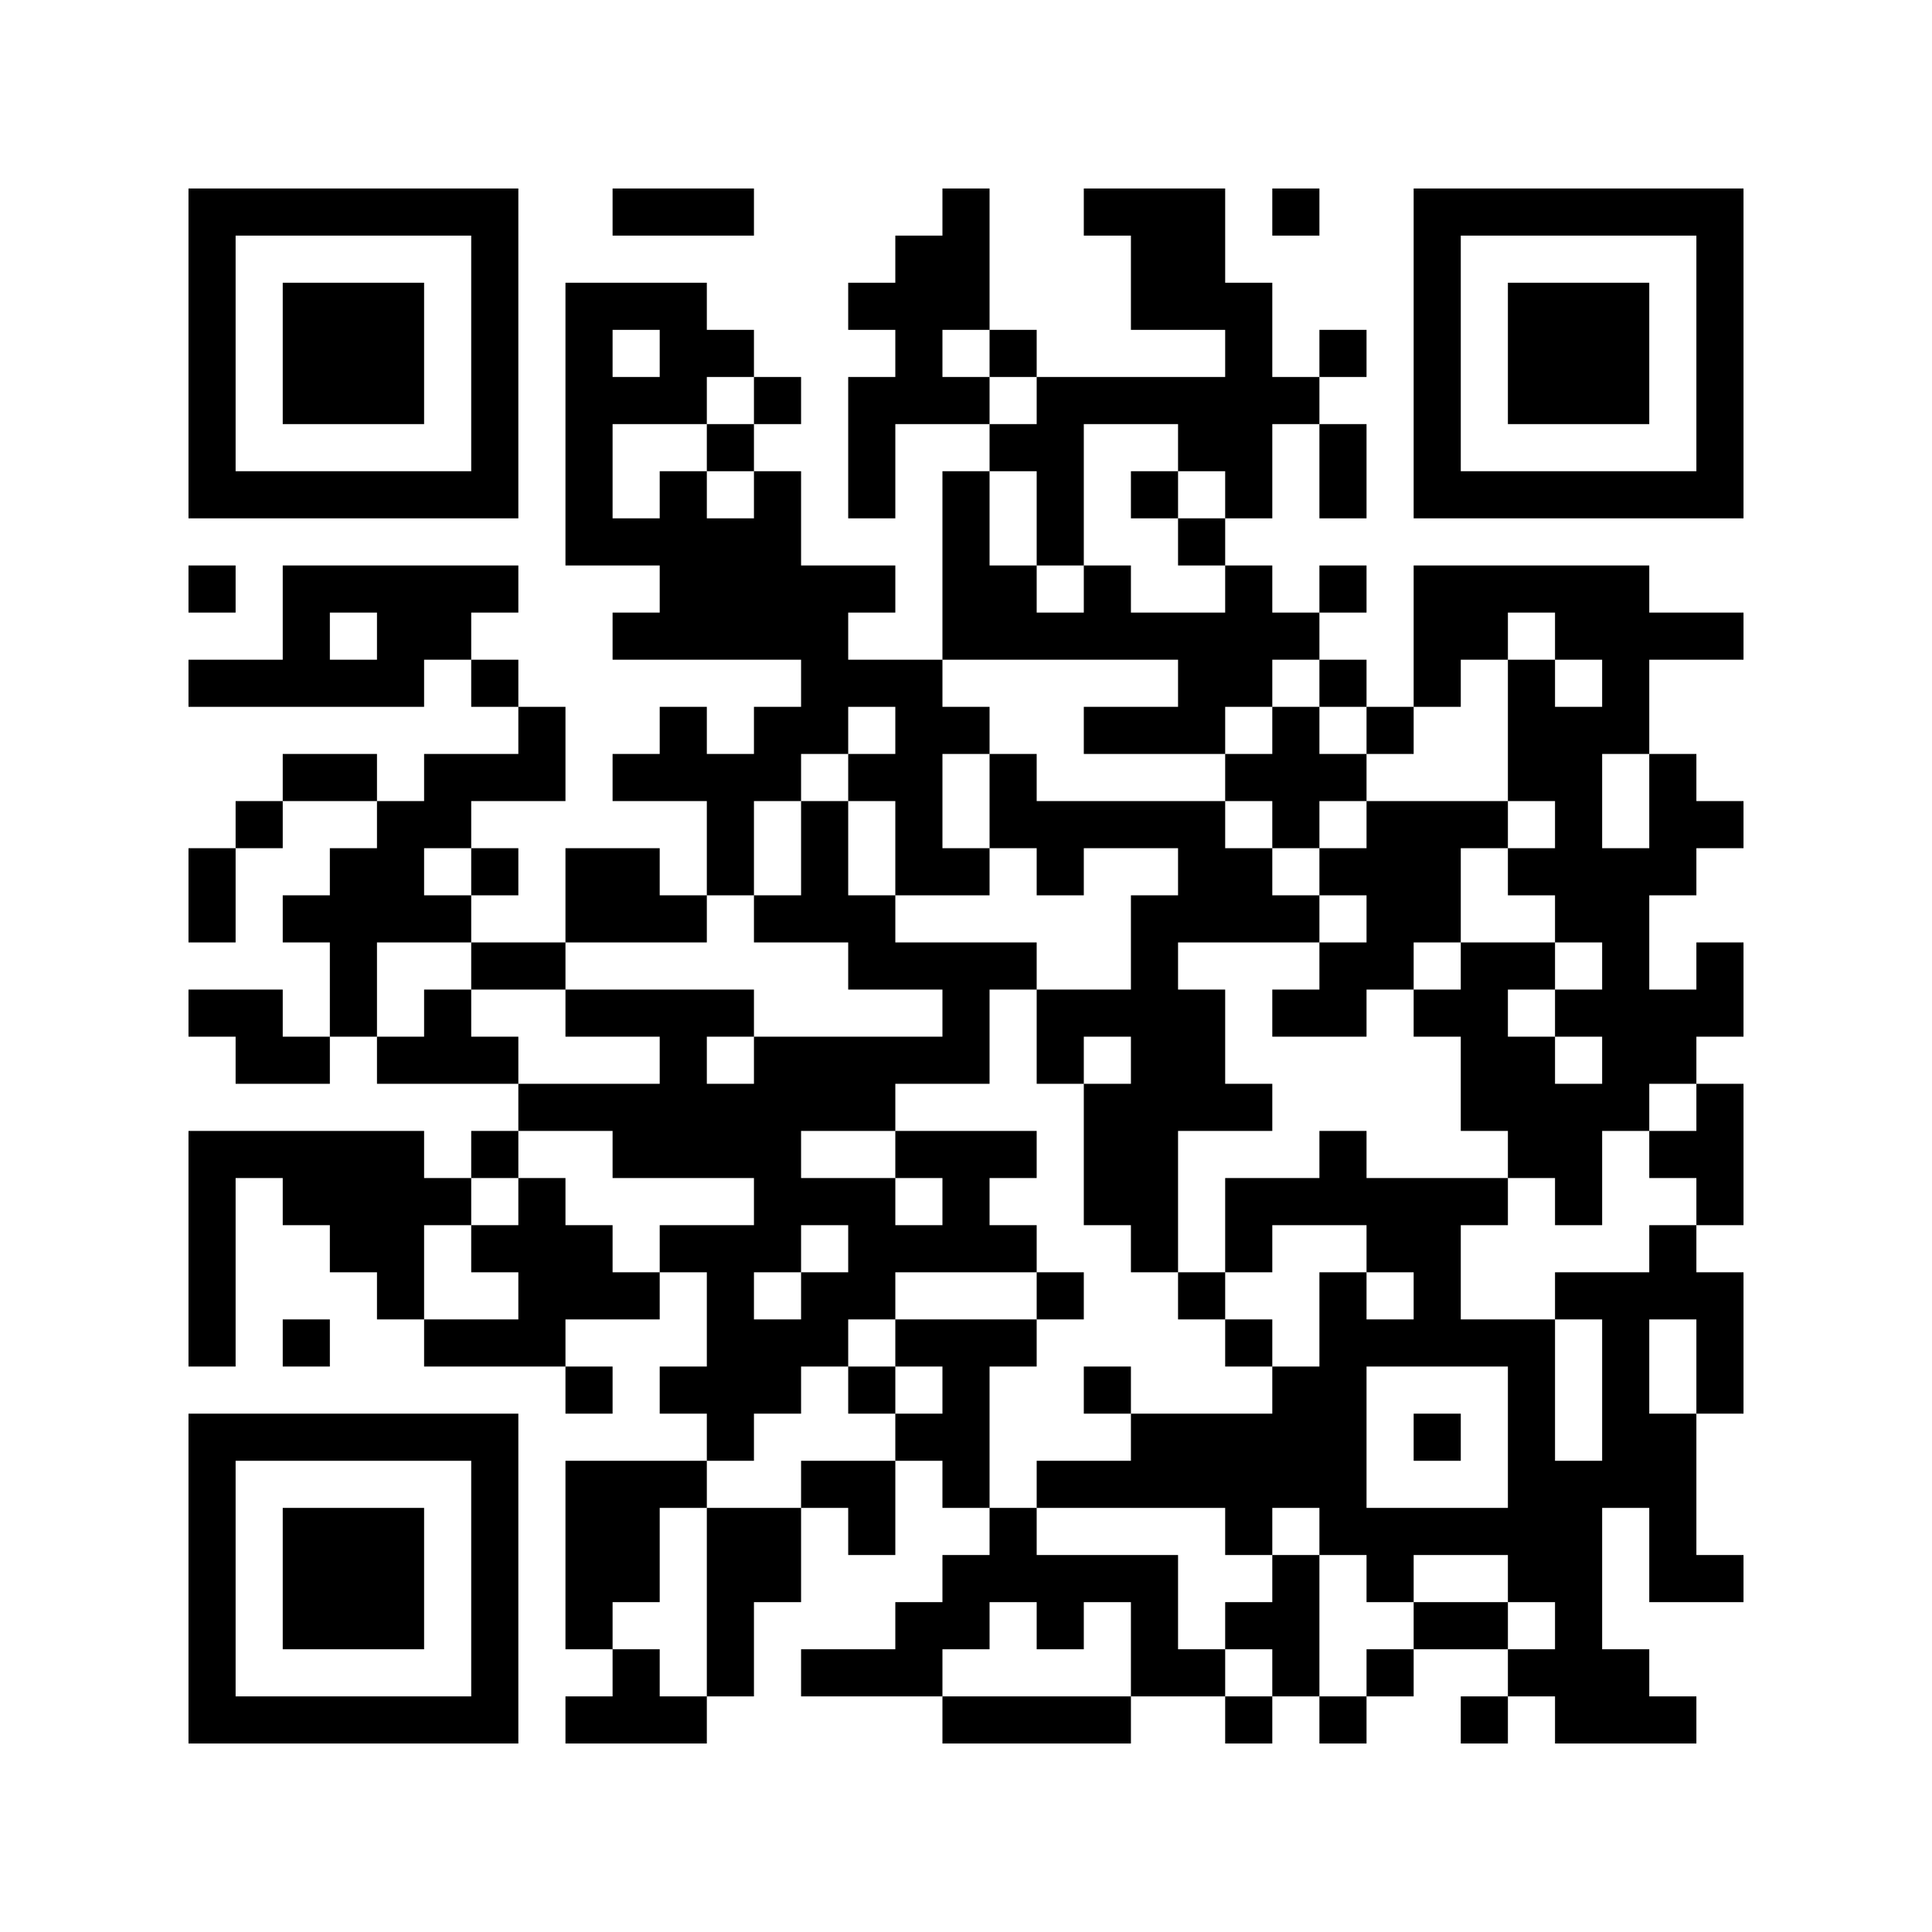 ﻿<?xml version="1.0" encoding="UTF-8"?>
<!DOCTYPE svg PUBLIC "-//W3C//DTD SVG 1.1//EN" "http://www.w3.org/Graphics/SVG/1.1/DTD/svg11.dtd">
<svg xmlns="http://www.w3.org/2000/svg" version="1.1" viewBox="0 0 41 41" stroke="none">
	<rect width="100%" height="100%" fill="#ffffff"/>
	<path d="M4,4h7v1h-7z M13,4h3v1h-3z M20,4h1v3h-1z M23,4h3v1h-3z M27,4h1v1h-1z M30,4h7v1h-7z M4,5h1v6h-1z M10,5h1v6h-1z M19,5h1v4h-1z M24,5h2v2h-2z M30,5h1v6h-1z M36,5h1v6h-1z M6,6h3v3h-3z M12,6h1v6h-1z M13,6h2v1h-2z M18,6h1v1h-1z M26,6h1v5h-1z M32,6h3v3h-3z M14,7h2v1h-2z M21,7h1v1h-1z M28,7h1v1h-1z M13,8h2v1h-2z M16,8h1v1h-1z M18,8h1v3h-1z M20,8h1v1h-1z M22,8h4v1h-4z M27,8h1v1h-1z M15,9h1v1h-1z M21,9h2v1h-2z M25,9h1v1h-1z M28,9h1v2h-1z M5,10h5v1h-5z M14,10h1v4h-1z M16,10h1v4h-1z M20,10h1v4h-1z M22,10h1v2h-1z M24,10h1v1h-1z M31,10h5v1h-5z M13,11h1v1h-1z M15,11h1v3h-1z M25,11h1v1h-1z M4,12h1v1h-1z M6,12h5v1h-5z M17,12h1v4h-1z M18,12h1v1h-1z M21,12h1v2h-1z M23,12h1v2h-1z M26,12h1v3h-1z M28,12h1v1h-1z M30,12h5v1h-5z M6,13h1v2h-1z M8,13h2v1h-2z M13,13h1v1h-1z M22,13h1v1h-1z M24,13h2v1h-2z M27,13h1v1h-1z M30,13h2v1h-2z M33,13h4v1h-4z M4,14h2v1h-2z M7,14h2v1h-2z M10,14h1v1h-1z M18,14h2v1h-2z M25,14h1v2h-1z M28,14h1v1h-1z M30,14h1v1h-1z M32,14h1v3h-1z M34,14h1v2h-1z M11,15h1v2h-1z M14,15h1v2h-1z M16,15h1v2h-1z M19,15h1v4h-1z M20,15h1v1h-1z M23,15h2v1h-2z M27,15h1v3h-1z M29,15h1v1h-1z M33,15h1v5h-1z M6,16h2v1h-2z M9,16h2v1h-2z M13,16h1v1h-1z M15,16h1v3h-1z M18,16h1v1h-1z M21,16h1v2h-1z M26,16h1v1h-1z M28,16h1v1h-1z M35,16h1v3h-1z M5,17h1v1h-1z M8,17h1v3h-1z M9,17h1v1h-1z M17,17h1v3h-1z M22,17h4v1h-4z M29,17h2v3h-2z M31,17h1v1h-1z M36,17h1v1h-1z M4,18h1v2h-1z M7,18h1v4h-1z M10,18h1v1h-1z M12,18h2v2h-2z M20,18h1v1h-1z M22,18h1v1h-1z M25,18h2v2h-2z M28,18h1v1h-1z M32,18h1v1h-1z M34,18h1v6h-1z M6,19h1v1h-1z M9,19h1v1h-1z M14,19h1v1h-1z M16,19h1v1h-1z M18,19h1v2h-1z M24,19h1v8h-1z M27,19h1v1h-1z M10,20h2v1h-2z M19,20h3v1h-3z M28,20h2v1h-2z M31,20h1v4h-1z M32,20h1v1h-1z M36,20h1v2h-1z M4,21h2v1h-2z M9,21h1v2h-1z M12,21h4v1h-4z M20,21h1v2h-1z M22,21h2v1h-2z M25,21h1v3h-1z M27,21h2v1h-2z M30,21h1v1h-1z M33,21h1v1h-1z M35,21h1v2h-1z M5,22h2v1h-2z M8,22h1v1h-1z M10,22h1v1h-1z M14,22h1v3h-1z M16,22h3v2h-3z M19,22h1v1h-1z M22,22h1v1h-1z M32,22h1v3h-1z M11,23h3v1h-3z M15,23h1v2h-1z M23,23h1v3h-1z M26,23h1v1h-1z M33,23h1v3h-1z M36,23h1v3h-1z M4,24h5v1h-5z M10,24h1v1h-1z M13,24h1v1h-1z M16,24h1v3h-1z M19,24h3v1h-3z M28,24h1v2h-1z M35,24h1v1h-1z M4,25h1v4h-1z M6,25h4v1h-4z M11,25h1v4h-1z M17,25h2v1h-2z M20,25h1v2h-1z M26,25h2v1h-2z M29,25h2v2h-2z M31,25h1v1h-1z M7,26h2v1h-2z M10,26h1v1h-1z M12,26h1v2h-1z M14,26h2v1h-2z M18,26h2v1h-2z M21,26h1v1h-1z M26,26h1v1h-1z M35,26h1v2h-1z M8,27h1v1h-1z M13,27h1v1h-1z M15,27h1v4h-1z M17,27h2v1h-2z M22,27h1v1h-1z M25,27h1v1h-1z M28,27h1v6h-1z M30,27h1v2h-1z M33,27h2v1h-2z M36,27h1v3h-1z M6,28h1v1h-1z M9,28h2v1h-2z M16,28h2v1h-2z M19,28h3v1h-3z M26,28h1v1h-1z M29,28h1v1h-1z M31,28h2v1h-2z M34,28h1v4h-1z M12,29h1v1h-1z M14,29h1v1h-1z M16,29h1v1h-1z M18,29h1v1h-1z M20,29h1v3h-1z M23,29h1v1h-1z M27,29h1v3h-1z M32,29h1v5h-1z M4,30h7v1h-7z M19,30h1v1h-1z M24,30h3v2h-3z M30,30h1v1h-1z M35,30h1v4h-1z M4,31h1v6h-1z M10,31h1v6h-1z M12,31h2v3h-2z M14,31h1v1h-1z M17,31h2v1h-2z M22,31h2v1h-2z M33,31h1v6h-1z M6,32h3v3h-3z M15,32h2v2h-2z M18,32h1v1h-1z M21,32h1v2h-1z M26,32h1v1h-1z M29,32h3v1h-3z M20,33h1v2h-1z M22,33h3v1h-3z M27,33h1v3h-1z M29,33h1v1h-1z M36,33h1v1h-1z M12,34h1v1h-1z M15,34h1v2h-1z M19,34h1v2h-1z M22,34h1v1h-1z M24,34h1v2h-1z M26,34h1v1h-1z M30,34h2v1h-2z M13,35h1v2h-1z M17,35h2v1h-2z M25,35h1v1h-1z M29,35h1v1h-1z M32,35h1v1h-1z M34,35h1v2h-1z M5,36h5v1h-5z M12,36h1v1h-1z M14,36h1v1h-1z M20,36h4v1h-4z M26,36h1v1h-1z M28,36h1v1h-1z M31,36h1v1h-1z M35,36h1v1h-1z" fill="#000000"/>
</svg>

